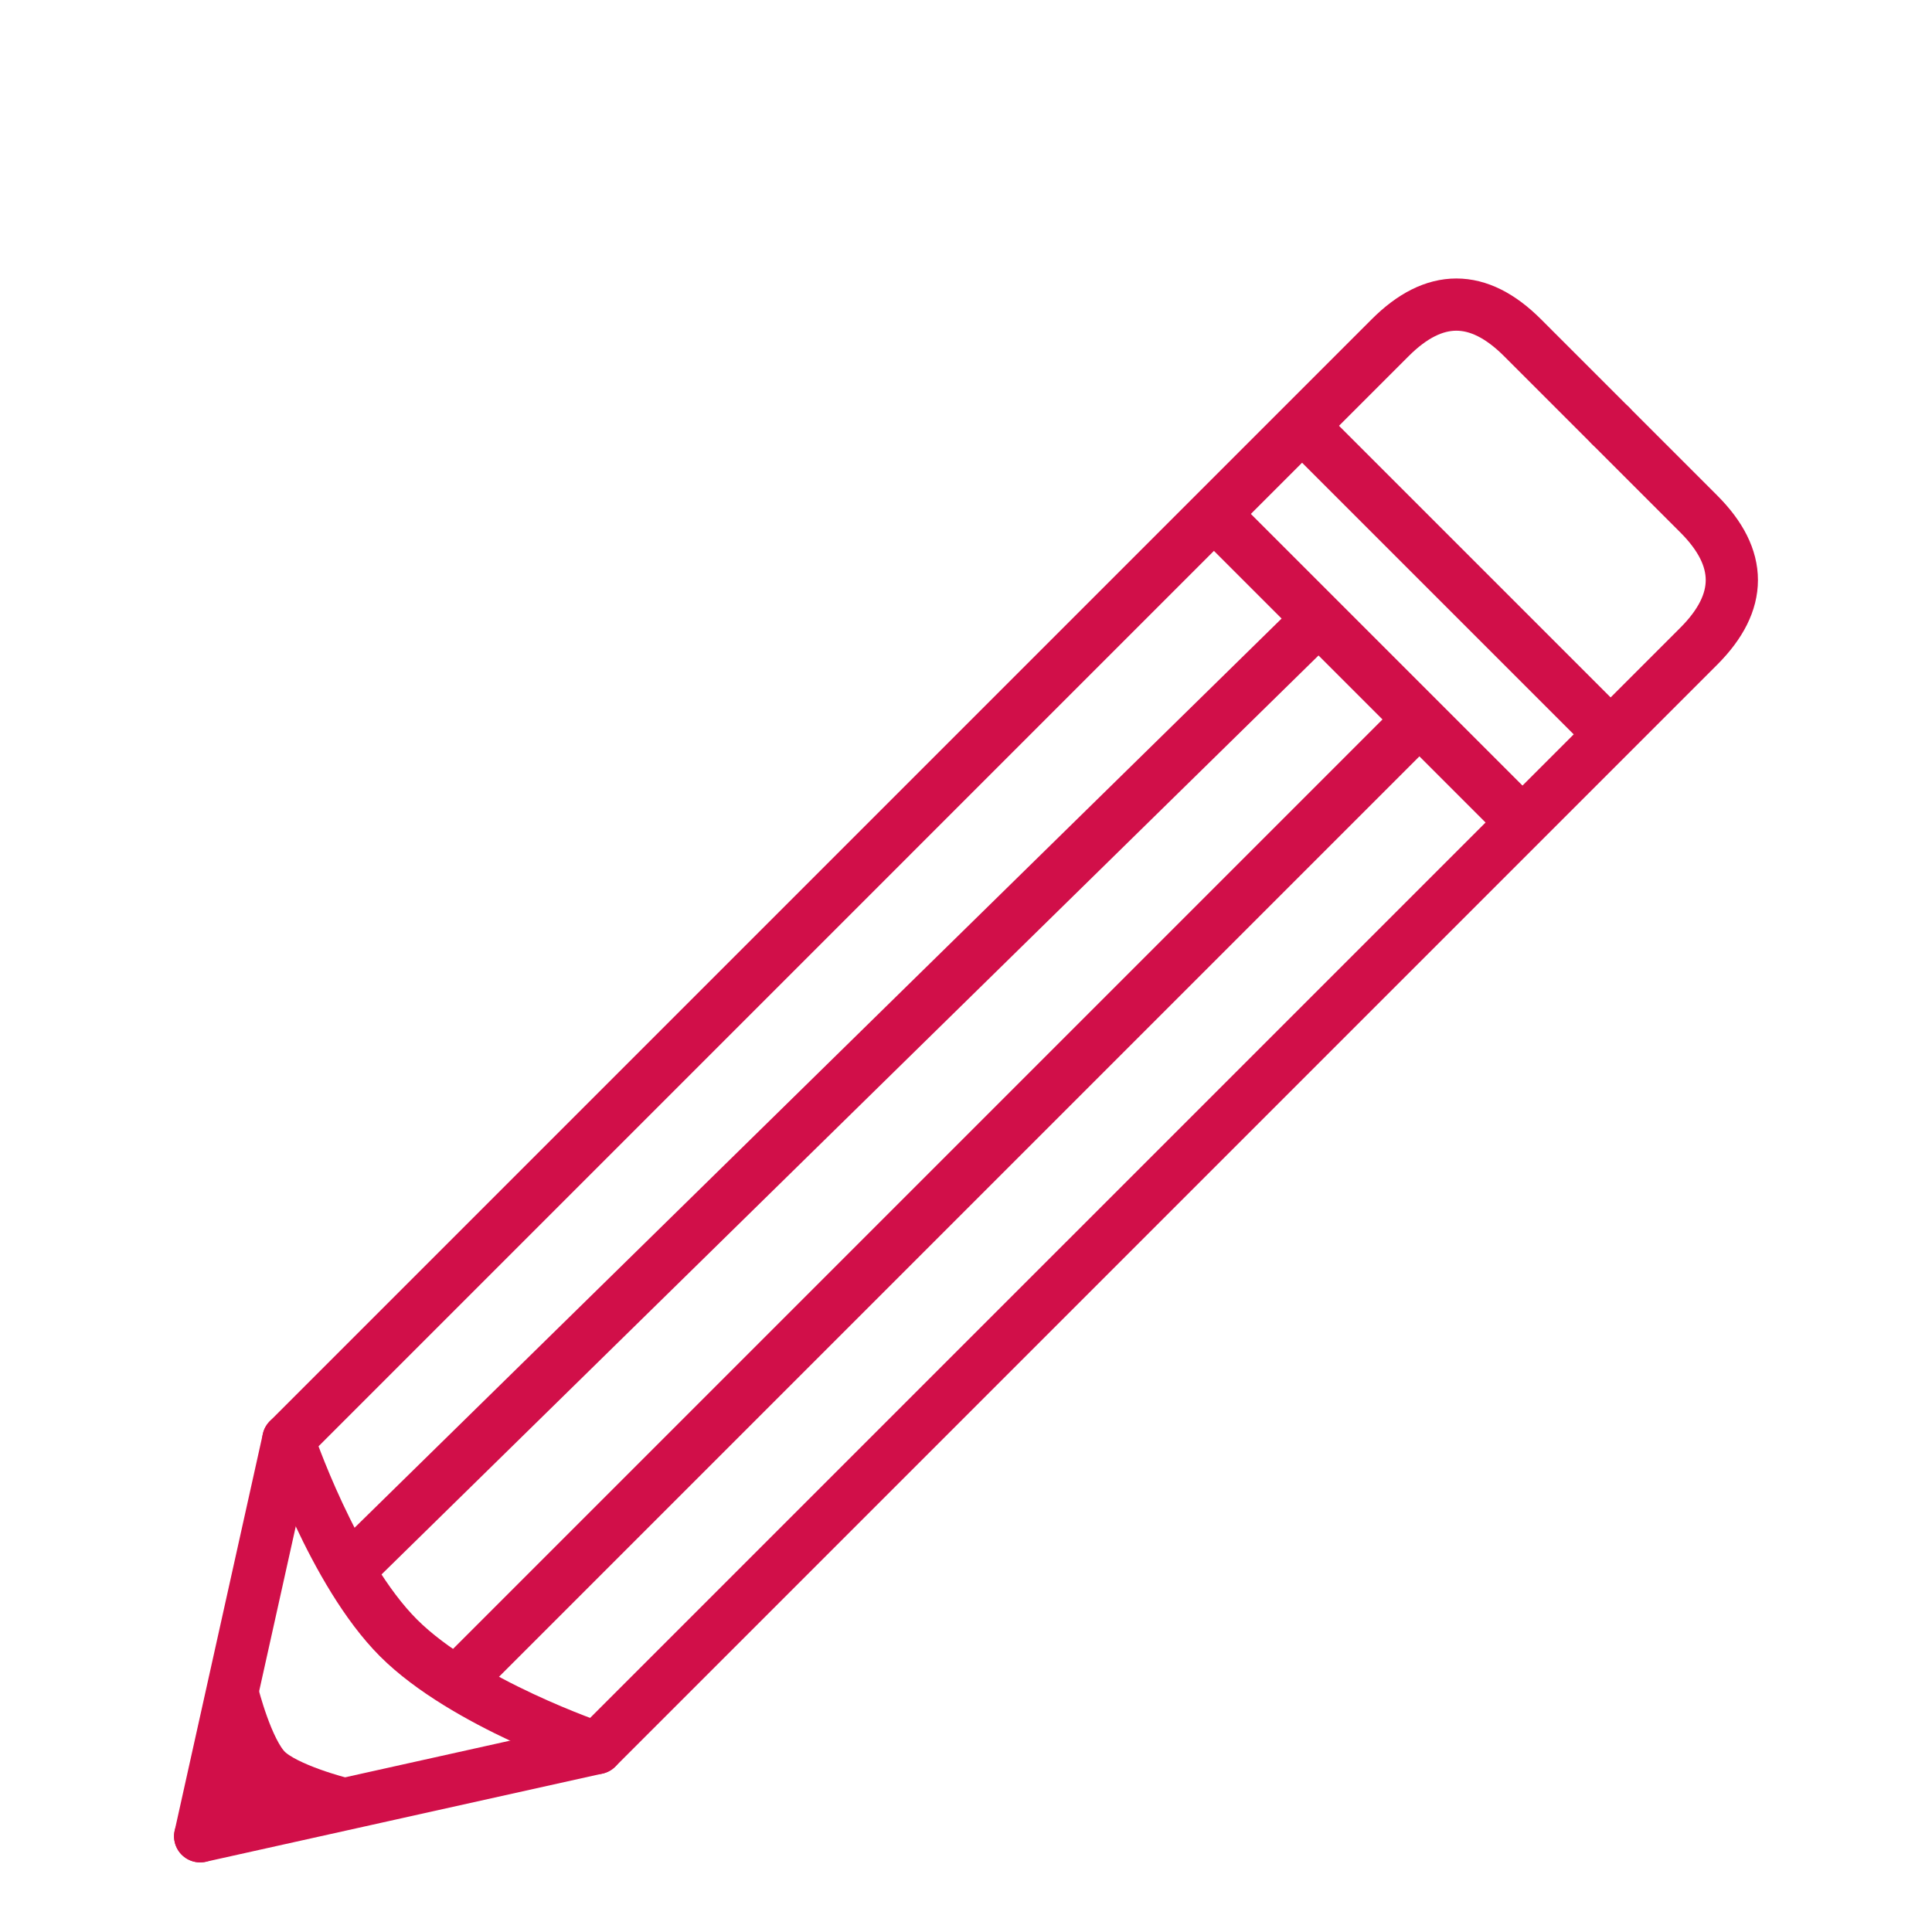 <svg width="111" height="111" viewBox="0 0 111 111" fill="none" xmlns="http://www.w3.org/2000/svg">
<rect width="111" height="111" rx="30" fill="white" fill-opacity="0.01"/>
<g filter="url(#filter0_ddi_0_1)">
<path d="M74.809 18.464L92.536 36.191" stroke="#D10F49" stroke-width="3"/>
<path d="M69.745 23.529L87.471 41.255" stroke="#D10F49" stroke-width="3"/>
<path d="M16.565 76.709C16.565 76.709 19.13 84.338 22.896 88.104C26.662 91.87 34.291 94.435 34.291 94.435" stroke="#D10F49" stroke-width="3"/>
<path d="M34.291 94.435C34.291 94.435 95.068 33.658 97.601 31.126C100.133 28.593 100.133 26.061 97.601 23.529C95.068 20.996 92.536 18.464 92.536 18.464" stroke="#D10F49" stroke-width="3" stroke-linecap="round"/>
<path d="M16.565 76.709C16.565 76.709 77.342 15.932 79.874 13.399C82.406 10.867 84.939 10.867 87.471 13.399C90.004 15.932 92.536 18.464 92.536 18.464" stroke="#D10F49" stroke-width="3" stroke-linecap="round"/>
<path d="M11.5 99.5L34.291 94.435" stroke="#D10F49" stroke-width="3" stroke-linecap="round"/>
<path d="M11.5 99.5L16.565 76.709" stroke="#D10F49" stroke-width="3" stroke-linecap="round"/>
<path d="M80.55 36.334L26.859 90.025" stroke="#D10F49" stroke-width="3" stroke-linecap="round"/>
<path d="M19.62 97.611L13 98L13.389 91.38C13.389 91.38 14.193 94.596 15.299 95.701C16.404 96.807 19.62 97.611 19.62 97.611Z" stroke="#D10F49" stroke-width="3"/>
<path d="M75.286 30.017L20.542 83.708" stroke="#D10F49" stroke-width="3" stroke-linecap="round"/>
</g>
<defs>
<filter id="filter0_ddi_0_1" x="7" y="10" width="97" height="95" filterUnits="userSpaceOnUse" color-interpolation-filters="sRGB">
<feFlood flood-opacity="0" result="BackgroundImageFix"/>
<feColorMatrix in="SourceAlpha" type="matrix" values="0 0 0 0 0 0 0 0 0 0 0 0 0 0 0 0 0 0 127 0" result="hardAlpha"/>
<feOffset dx="1" dy="2"/>
<feGaussianBlur stdDeviation="1"/>
<feComposite in2="hardAlpha" operator="out"/>
<feColorMatrix type="matrix" values="0 0 0 0 0 0 0 0 0 0 0 0 0 0 0 0 0 0 0.1 0"/>
<feBlend mode="normal" in2="BackgroundImageFix" result="effect1_dropShadow_0_1"/>
<feColorMatrix in="SourceAlpha" type="matrix" values="0 0 0 0 0 0 0 0 0 0 0 0 0 0 0 0 0 0 127 0" result="hardAlpha"/>
<feOffset dx="-1" dy="2"/>
<feGaussianBlur stdDeviation="1"/>
<feComposite in2="hardAlpha" operator="out"/>
<feColorMatrix type="matrix" values="0 0 0 0 0 0 0 0 0 0 0 0 0 0 0 0 0 0 0.1 0"/>
<feBlend mode="normal" in2="effect1_dropShadow_0_1" result="effect2_dropShadow_0_1"/>
<feBlend mode="normal" in="SourceGraphic" in2="effect2_dropShadow_0_1" result="shape"/>
<feColorMatrix in="SourceAlpha" type="matrix" values="0 0 0 0 0 0 0 0 0 0 0 0 0 0 0 0 0 0 127 0" result="hardAlpha"/>
<feOffset dy="2"/>
<feGaussianBlur stdDeviation="0.5"/>
<feComposite in2="hardAlpha" operator="arithmetic" k2="-1" k3="1"/>
<feColorMatrix type="matrix" values="0 0 0 0 0 0 0 0 0 0 0 0 0 0 0 0 0 0 0.3 0"/>
<feBlend mode="normal" in2="shape" result="effect3_innerShadow_0_1"/>
</filter>
</defs>
</svg>
